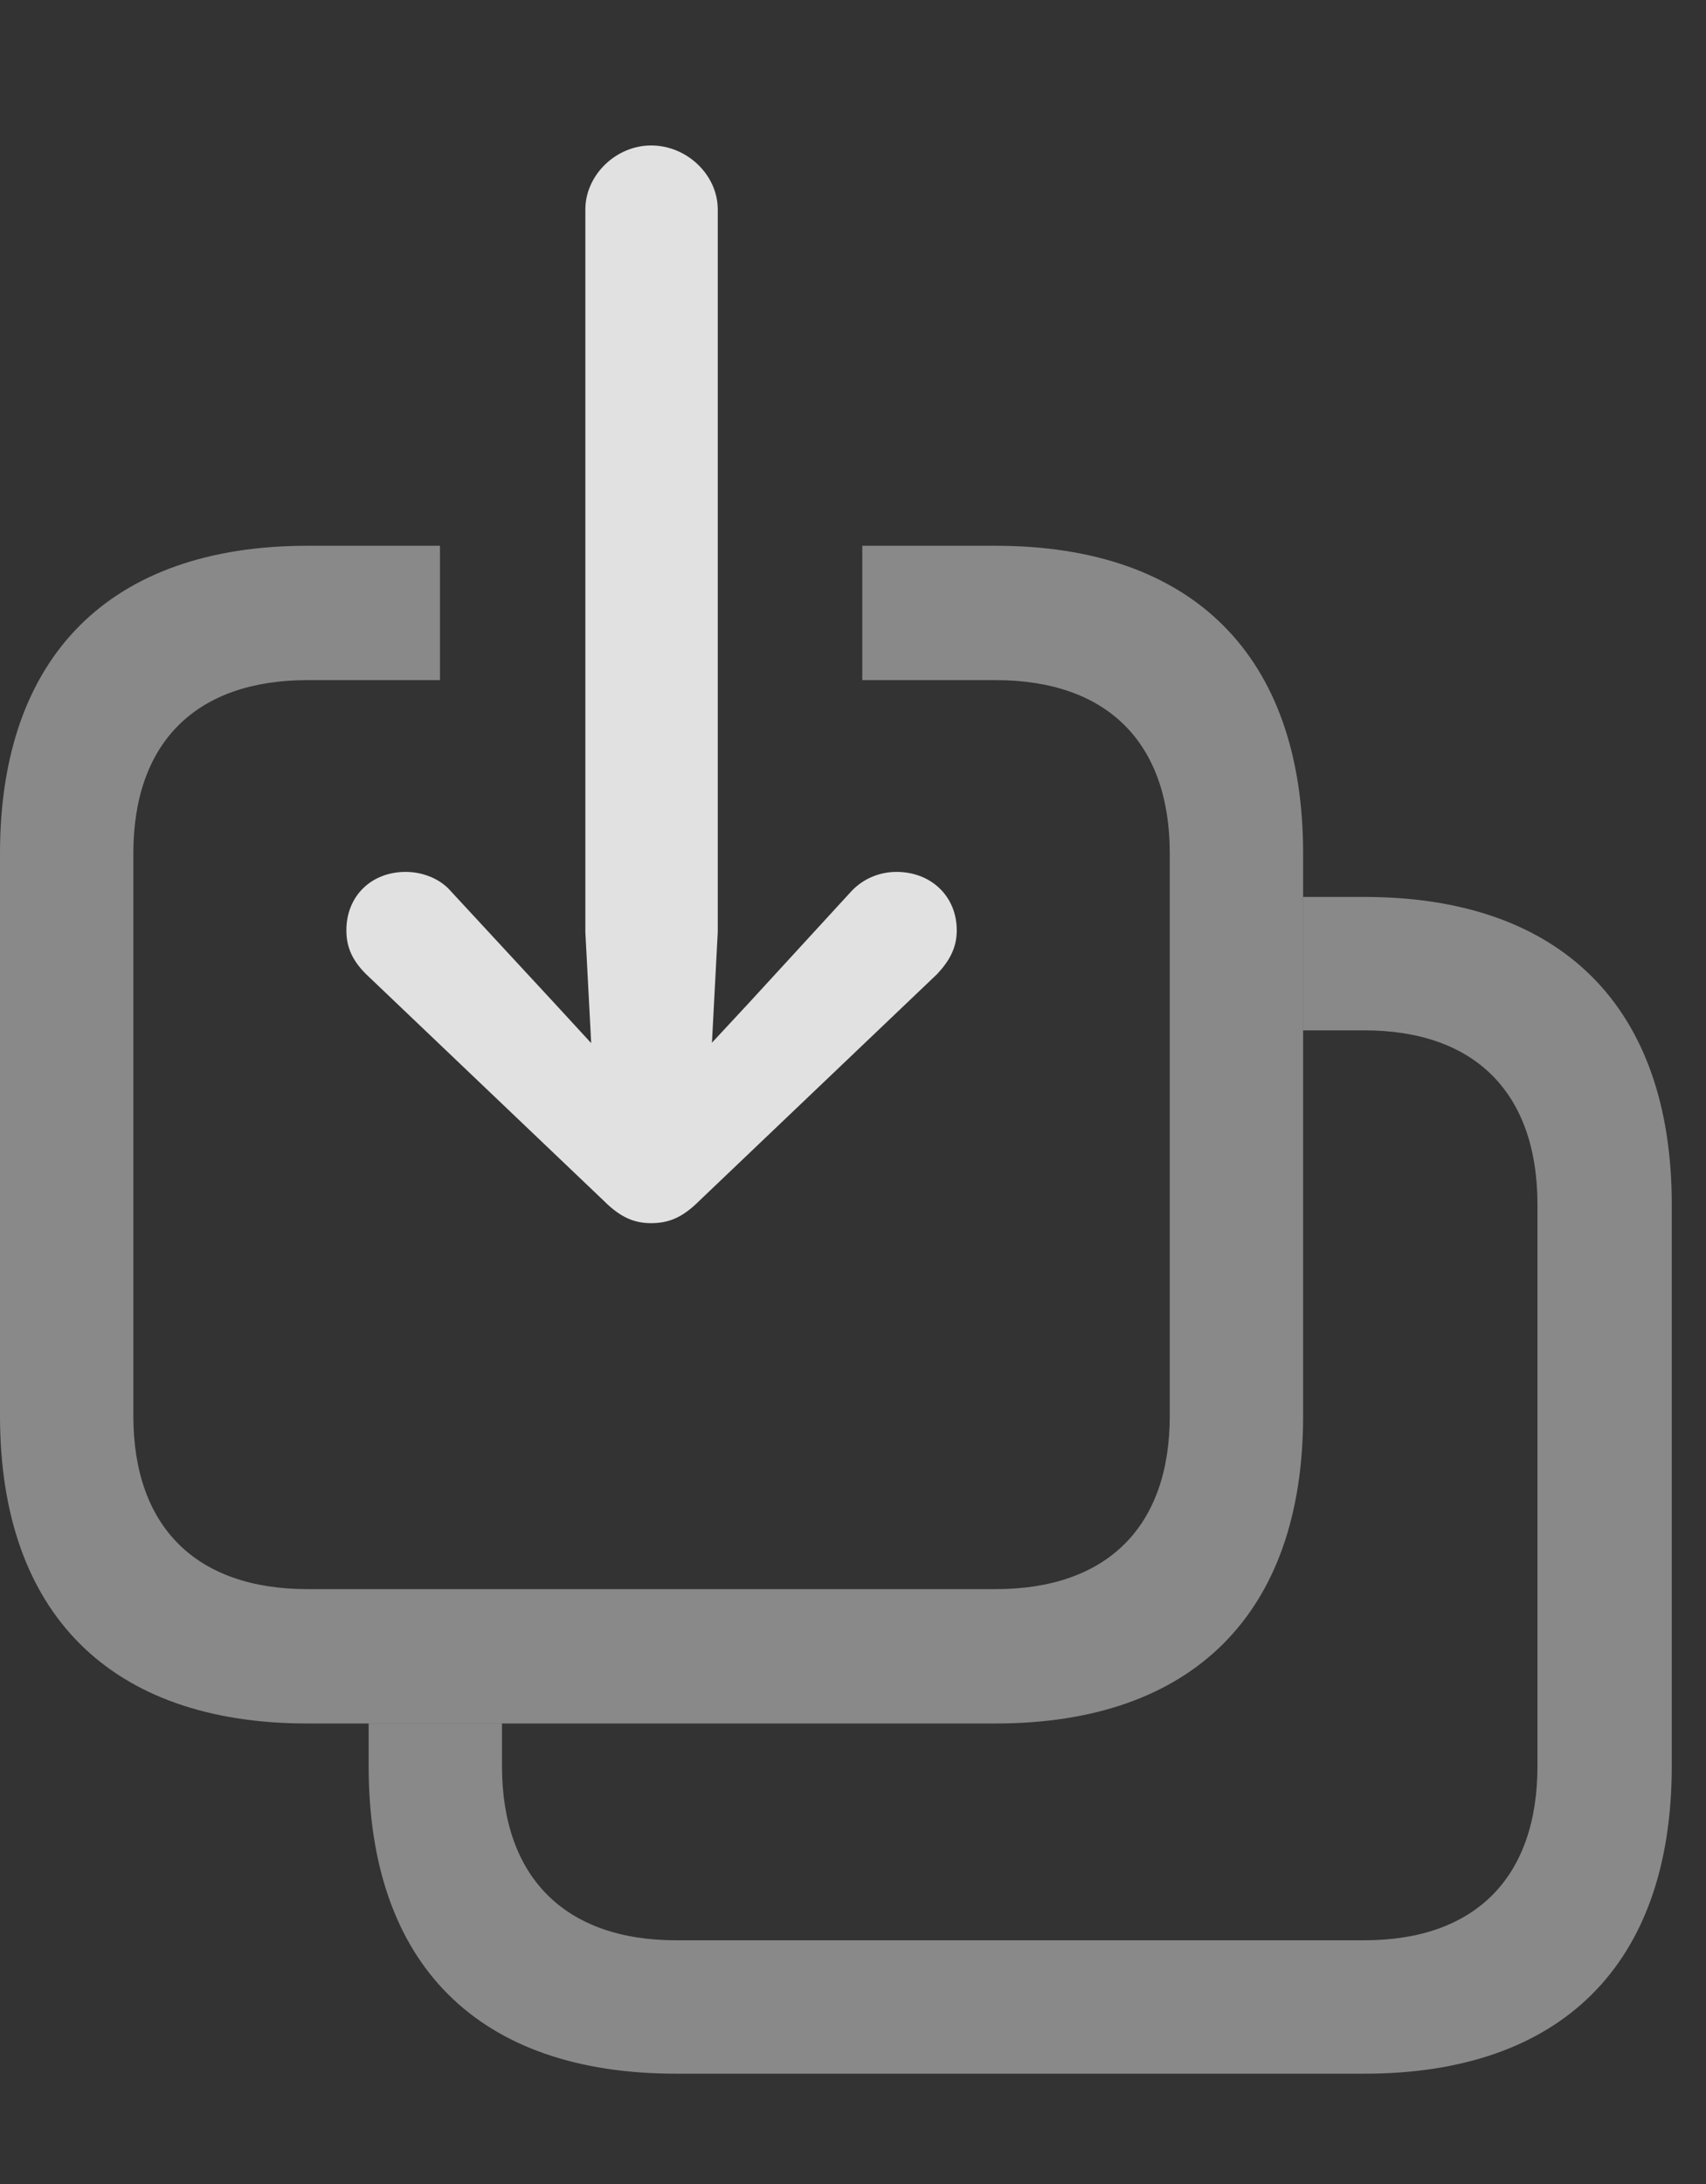 <?xml version="1.0" encoding="UTF-8"?>
<!--Generator: Apple Native CoreSVG 341-->
<!DOCTYPE svg
PUBLIC "-//W3C//DTD SVG 1.1//EN"
       "http://www.w3.org/Graphics/SVG/1.1/DTD/svg11.dtd">
<svg version="1.1" xmlns="http://www.w3.org/2000/svg" xmlns:xlink="http://www.w3.org/1999/xlink" viewBox="0 0 17.988 23.018">
 <rect x="0" y="0" width="17.988" height="23.018" fill="#333333" stroke="none"/>
 <g>
  <rect height="23.018" opacity="0" width="17.988" x="0" y="0"/>
  <path d="M17.627 12.695L17.627 18.613C17.627 20.703 16.465 21.855 14.385 21.855L7.129 21.855C5.039 21.855 3.887 20.703 3.887 18.613L3.887 18.164L5.293 18.164L5.293 18.613C5.293 19.785 5.957 20.449 7.129 20.449L14.385 20.449C15.557 20.449 16.211 19.785 16.211 18.613L16.211 12.695C16.211 11.523 15.557 10.859 14.385 10.859L13.74 10.859L13.74 9.453L14.385 9.453C16.465 9.453 17.627 10.615 17.627 12.695Z" fill="white" fill-opacity="0.425"/>
  <path d="M13.74 8.994L13.74 14.922C13.74 17.002 12.578 18.164 10.498 18.164L3.242 18.164C1.162 18.164 0 17.002 0 14.922L0 8.994C0 6.914 1.162 5.752 3.242 5.752L4.639 5.752L4.639 7.168L3.242 7.168C2.07 7.168 1.406 7.822 1.406 8.994L1.406 14.922C1.406 16.094 2.07 16.748 3.242 16.748L10.498 16.748C11.67 16.748 12.334 16.094 12.334 14.922L12.334 8.994C12.334 7.822 11.67 7.168 10.498 7.168L9.092 7.168L9.092 5.752L10.498 5.752C12.578 5.752 13.74 6.914 13.74 8.994Z" fill="white" fill-opacity="0.425"/>
  <path d="M6.865 1.533C6.494 1.533 6.172 1.846 6.172 2.207L6.172 9.824L6.289 12.051C6.309 12.363 6.553 12.627 6.865 12.627C7.188 12.627 7.432 12.363 7.451 12.051L7.568 9.824L7.568 2.207C7.568 1.846 7.246 1.533 6.865 1.533ZM4.277 9.189C3.916 9.189 3.652 9.443 3.652 9.805C3.652 9.99 3.721 10.127 3.857 10.264L6.367 12.656C6.543 12.832 6.689 12.891 6.865 12.891C7.051 12.891 7.197 12.832 7.373 12.656L9.883 10.264C10.01 10.127 10.088 9.99 10.088 9.805C10.088 9.443 9.814 9.189 9.453 9.189C9.277 9.189 9.102 9.258 8.975 9.395L7.9 10.566L6.865 11.68L5.84 10.566L4.756 9.395C4.639 9.258 4.453 9.189 4.277 9.189Z" fill="white" fill-opacity="0.85"/>
 </g>
</svg>
